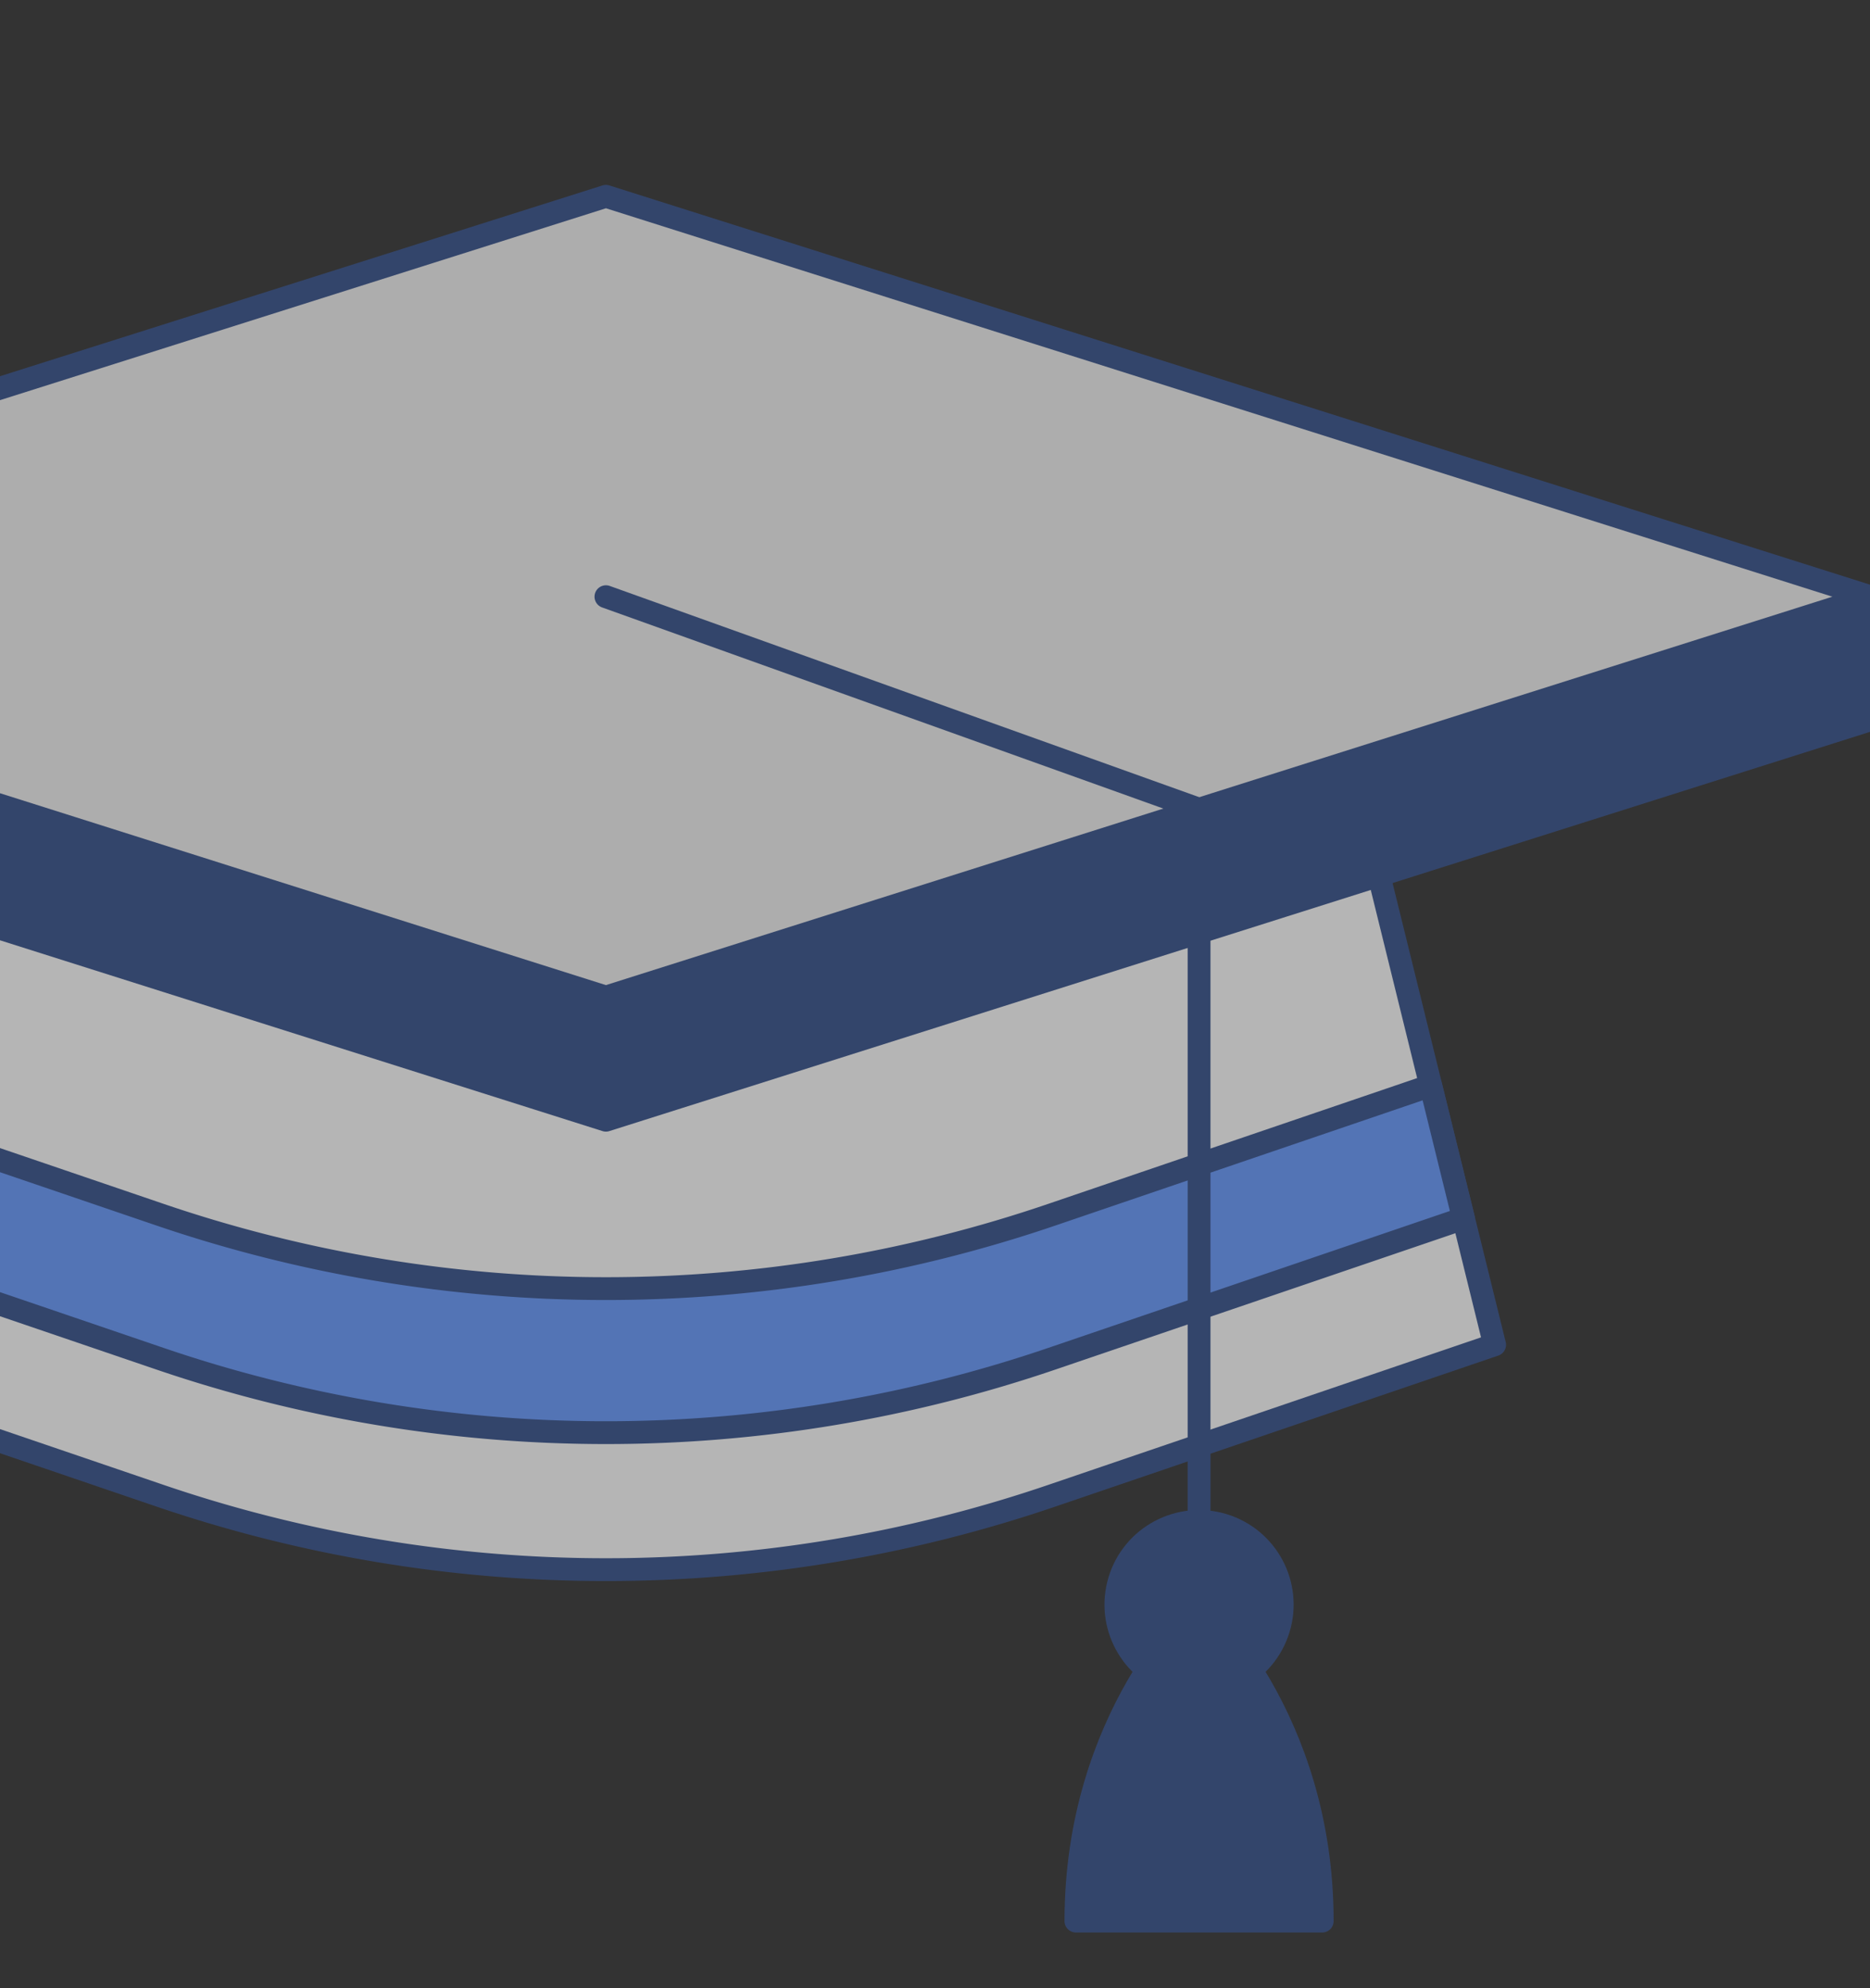 <svg xmlns="http://www.w3.org/2000/svg" xmlns:xlink="http://www.w3.org/1999/xlink" width="245.867" height="261.443" viewBox="0 0 245.867 261.443"><rect x="0" y="0" width="245.867" height="261.443" fill="#333333" stroke="none"/><defs><style>.a,.h{fill:none;}.b{clip-path:url(#a);}.c{opacity:0.64;}.d{fill:#fff;}.d,.e,.f,.g,.h{stroke:#34508b;stroke-linecap:round;stroke-linejoin:round;stroke-width:3px;}.e{fill:#34508b;}.f{fill:#f2f2f2;}.g{fill:#69f;}</style><clipPath id="a"><rect class="a" width="245.867" height="261.443" transform="translate(0 368.511)"/></clipPath></defs><g class="b" transform="translate(0 -368.511)"><g class="c" transform="translate(-86.559 394.324)"><path class="d" d="M188.571,454.262l-57.856,19.725a181.669,181.669,0,0,1-117.975,0l-57.856-19.725,27.977-113.534H160.593Z" transform="translate(94.499 -303.248)"/><path class="e" d="M176.287,351.349,61.182,314.893-53.924,351.349h-51.12V367.54L61.181,420.188,227.407,367.54V351.349Z" transform="translate(105.044 -298.702)"/><path class="f" d="M61.182,295.245l-166.226,52.647L61.181,400.539l166.226-52.647Z" transform="translate(105.044 -295.245)"/><path class="g" d="M-40.147,454.611l53.761,18.329a181.669,181.669,0,0,0,117.975,0l53.761-18.329-4.306-17.473L131.589,454a181.669,181.669,0,0,1-117.975,0l-49.456-16.86Z" transform="translate(93.624 -320.214)"/><path class="h" d="M96.68,359.135l77.986,27.948V500.635" transform="translate(69.546 -306.488)"/><circle class="e" cx="10.933" cy="10.933" r="10.933" transform="translate(230.564 192.447) rotate(-73.042)"/><path class="e" d="M187.861,519.968s-16.19,14.632-16.19,41.617h32.382C204.053,534.6,187.861,519.968,187.861,519.968Z" transform="translate(56.35 -334.79)"/></g></g></svg>
